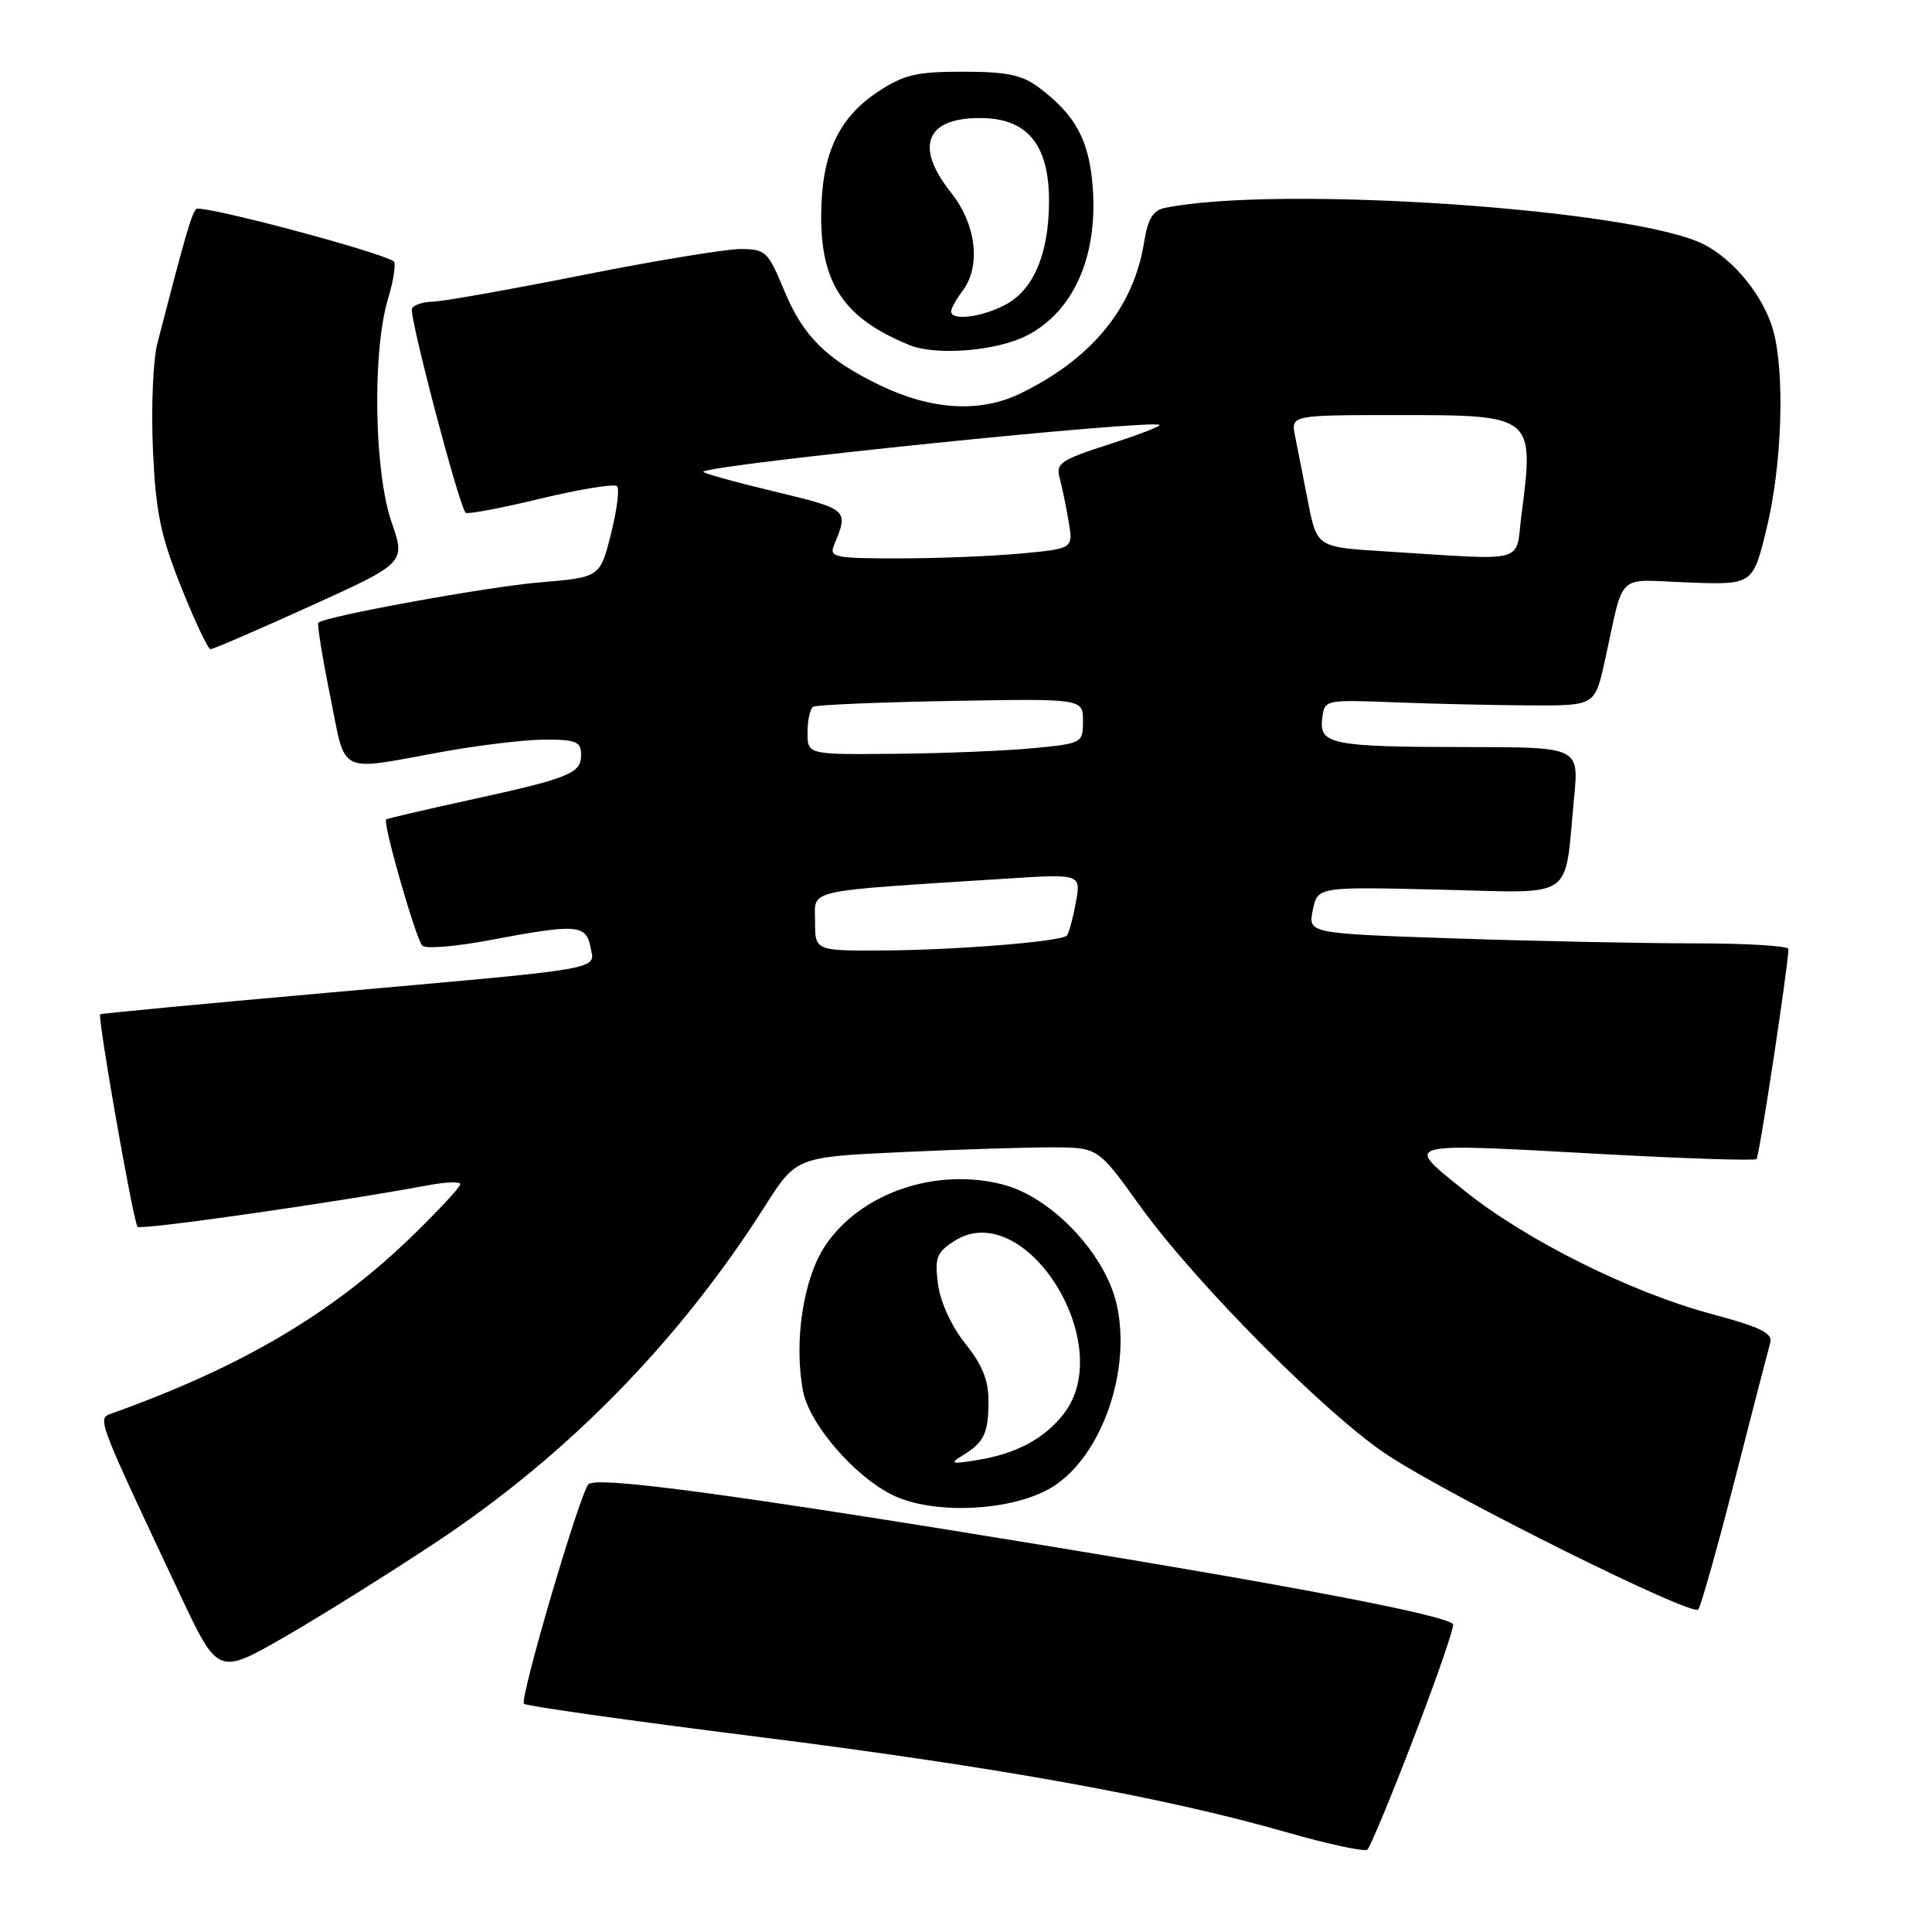 <?xml version="1.0" encoding="UTF-8" standalone="no"?>
<!DOCTYPE svg PUBLIC "-//W3C//DTD SVG 1.1//EN" "http://www.w3.org/Graphics/SVG/1.1/DTD/svg11.dtd" >
<svg xmlns="http://www.w3.org/2000/svg" xmlns:xlink="http://www.w3.org/1999/xlink" version="1.1" viewBox="0 0 256 256">
 <g >
 <path fill="currentColor"
d=" M 187.41 230.06 C 190.46 222.12 192.77 215.43 192.53 215.20 C 191.34 214.01 172.95 210.45 140.00 205.04 C 97.01 197.98 79.02 195.56 77.97 196.68 C 76.81 197.93 68.81 225.15 69.43 225.76 C 69.73 226.06 83.59 228.02 100.23 230.11 C 132.24 234.15 154.04 238.08 170.50 242.79 C 176.00 244.37 180.81 245.40 181.19 245.08 C 181.56 244.76 184.37 238.00 187.41 230.06 Z  M 57.91 204.27 C 75.26 192.75 90.01 177.67 101.31 159.90 C 105.50 153.31 105.50 153.31 119.50 152.66 C 127.20 152.30 136.20 152.02 139.50 152.03 C 145.50 152.06 145.50 152.06 151.00 159.72 C 158.37 169.99 175.97 187.68 184.00 192.90 C 192.83 198.64 224.21 214.22 225.02 213.27 C 225.38 212.84 227.57 205.07 229.89 196.00 C 232.21 186.93 234.32 178.79 234.57 177.91 C 234.93 176.66 233.27 175.85 226.77 174.10 C 216.02 171.22 202.16 164.30 194.00 157.73 C 185.99 151.28 185.39 151.44 212.31 152.92 C 223.31 153.52 232.51 153.82 232.75 153.58 C 233.12 153.22 236.93 128.13 236.98 125.75 C 236.99 125.34 231.45 125.00 224.66 125.00 C 217.87 125.00 203.55 124.71 192.82 124.35 C 173.32 123.69 173.32 123.69 173.95 120.60 C 174.59 117.50 174.59 117.50 190.69 117.88 C 209.05 118.31 207.23 119.55 208.57 105.75 C 209.23 99.00 209.23 99.00 194.37 98.99 C 176.44 98.97 174.78 98.64 175.20 95.22 C 175.50 92.70 175.50 92.70 185.00 93.07 C 190.22 93.27 198.29 93.45 202.92 93.47 C 211.34 93.50 211.34 93.50 212.66 87.50 C 215.31 75.54 213.94 76.82 223.67 77.18 C 232.27 77.50 232.27 77.50 234.09 70.00 C 236.13 61.63 236.53 49.44 234.96 43.78 C 233.71 39.31 229.84 34.49 225.81 32.40 C 216.73 27.71 169.41 24.49 154.38 27.54 C 152.78 27.87 152.10 28.98 151.60 32.08 C 150.21 40.78 144.69 47.53 135.18 52.15 C 129.86 54.73 123.41 54.34 116.58 51.04 C 109.51 47.62 106.42 44.56 103.91 38.49 C 101.75 33.29 101.45 33.00 98.07 33.00 C 96.10 33.01 86.62 34.57 77.00 36.49 C 67.38 38.40 58.51 39.97 57.31 39.98 C 56.10 39.99 54.88 40.38 54.59 40.86 C 54.13 41.60 60.73 66.75 61.69 67.94 C 61.89 68.18 66.34 67.35 71.58 66.08 C 76.83 64.82 81.41 64.07 81.76 64.42 C 82.11 64.77 81.74 67.64 80.95 70.78 C 79.50 76.50 79.50 76.50 71.50 77.17 C 64.52 77.76 43.07 81.67 42.18 82.51 C 42.00 82.68 42.70 87.02 43.74 92.16 C 45.89 102.85 44.55 102.18 58.50 99.64 C 63.45 98.74 69.64 98.00 72.25 98.00 C 76.35 98.00 77.00 98.28 77.00 100.02 C 77.00 102.50 75.50 103.10 62.00 106.05 C 56.22 107.31 51.35 108.45 51.17 108.58 C 50.67 108.95 55.09 124.39 55.96 125.31 C 56.38 125.76 60.44 125.42 64.97 124.56 C 76.38 122.40 77.67 122.49 78.24 125.48 C 78.83 128.57 80.82 128.22 43.00 131.58 C 26.77 133.02 13.40 134.29 13.28 134.40 C 12.89 134.76 17.68 162.01 18.23 162.56 C 18.69 163.02 44.51 159.33 56.75 157.05 C 59.09 156.61 61.00 156.55 61.00 156.91 C 61.00 157.27 58.19 160.30 54.75 163.65 C 44.13 173.99 32.15 181.08 14.77 187.30 C 12.86 187.98 12.79 187.78 23.83 211.24 C 28.89 221.97 28.89 221.97 37.70 216.91 C 42.54 214.12 51.63 208.44 57.91 204.27 Z  M 139.44 197.04 C 146.01 192.98 150.02 181.43 147.92 172.65 C 146.32 166.01 139.34 158.68 133.01 156.99 C 124.07 154.61 113.97 158.07 109.31 165.11 C 106.44 169.45 105.17 177.78 106.40 184.30 C 107.23 188.73 113.35 195.78 118.44 198.18 C 123.97 200.77 134.30 200.21 139.44 197.04 Z  M 41.12 80.31 C 53.75 74.58 53.75 74.58 51.87 69.14 C 49.57 62.44 49.32 46.58 51.40 39.66 C 52.17 37.09 52.51 34.82 52.15 34.61 C 49.75 33.18 26.56 27.05 25.99 27.70 C 25.35 28.41 24.53 31.28 20.85 45.50 C 20.28 47.70 20.02 54.00 20.26 59.50 C 20.63 67.82 21.25 70.88 23.99 77.75 C 25.80 82.29 27.56 86.01 27.89 86.02 C 28.23 86.03 34.18 83.46 41.12 80.31 Z  M 136.07 44.46 C 142.24 41.27 145.46 34.05 144.80 24.88 C 144.34 18.60 142.53 15.23 137.61 11.56 C 135.42 9.92 133.37 9.50 127.60 9.50 C 121.43 9.50 119.76 9.89 116.33 12.16 C 111.07 15.64 108.86 20.45 108.81 28.51 C 108.76 37.63 111.87 42.20 120.50 45.72 C 124.04 47.17 132.10 46.51 136.07 44.46 Z  M 108.00 122.10 C 108.00 117.74 106.11 118.17 133.38 116.42 C 143.26 115.79 143.26 115.79 142.54 119.65 C 142.15 121.77 141.61 123.71 141.36 123.97 C 140.58 124.76 126.96 125.87 117.25 125.94 C 108.00 126.00 108.00 126.00 108.00 122.10 Z  M 107.00 97.06 C 107.00 95.44 107.34 93.91 107.75 93.65 C 108.16 93.40 116.38 93.05 126.00 92.88 C 143.50 92.57 143.50 92.57 143.50 95.53 C 143.50 98.45 143.40 98.51 137.00 99.13 C 133.43 99.48 125.21 99.82 118.75 99.88 C 107.00 100.00 107.00 100.00 107.00 97.06 Z  M 110.51 72.25 C 112.47 67.49 112.49 67.51 102.50 65.10 C 97.21 63.83 93.02 62.66 93.19 62.50 C 94.25 61.52 152.85 55.52 153.65 56.31 C 153.82 56.48 150.77 57.65 146.88 58.90 C 140.55 60.94 139.87 61.40 140.41 63.34 C 140.73 64.53 141.27 67.12 141.60 69.10 C 142.21 72.69 142.21 72.69 135.35 73.34 C 131.58 73.69 124.29 73.99 119.14 73.99 C 110.62 74.00 109.85 73.84 110.51 72.25 Z  M 183.50 73.06 C 174.50 72.50 174.50 72.50 173.32 66.50 C 172.67 63.20 171.90 59.26 171.60 57.75 C 171.05 55.00 171.05 55.00 185.40 55.00 C 203.25 55.00 203.31 55.05 201.60 68.25 C 200.75 74.79 202.74 74.26 183.50 73.06 Z  M 127.50 192.89 C 130.40 191.12 130.97 189.95 130.98 185.69 C 131.00 182.92 130.16 180.84 127.92 178.05 C 126.10 175.79 124.62 172.57 124.30 170.21 C 123.83 166.69 124.08 165.99 126.37 164.49 C 135.70 158.38 148.22 178.10 140.91 187.39 C 138.33 190.67 134.64 192.63 129.47 193.47 C 126.07 194.02 125.79 193.94 127.50 192.89 Z  M 126.03 41.25 C 126.05 40.84 126.72 39.63 127.53 38.56 C 130.02 35.28 129.37 29.73 126.00 25.50 C 121.06 19.29 122.75 15.45 130.32 15.65 C 136.22 15.80 139.00 19.31 139.00 26.59 C 139.00 33.63 136.95 38.46 133.13 40.43 C 129.95 42.07 125.98 42.53 126.03 41.25 Z "/>
</g>
</svg>